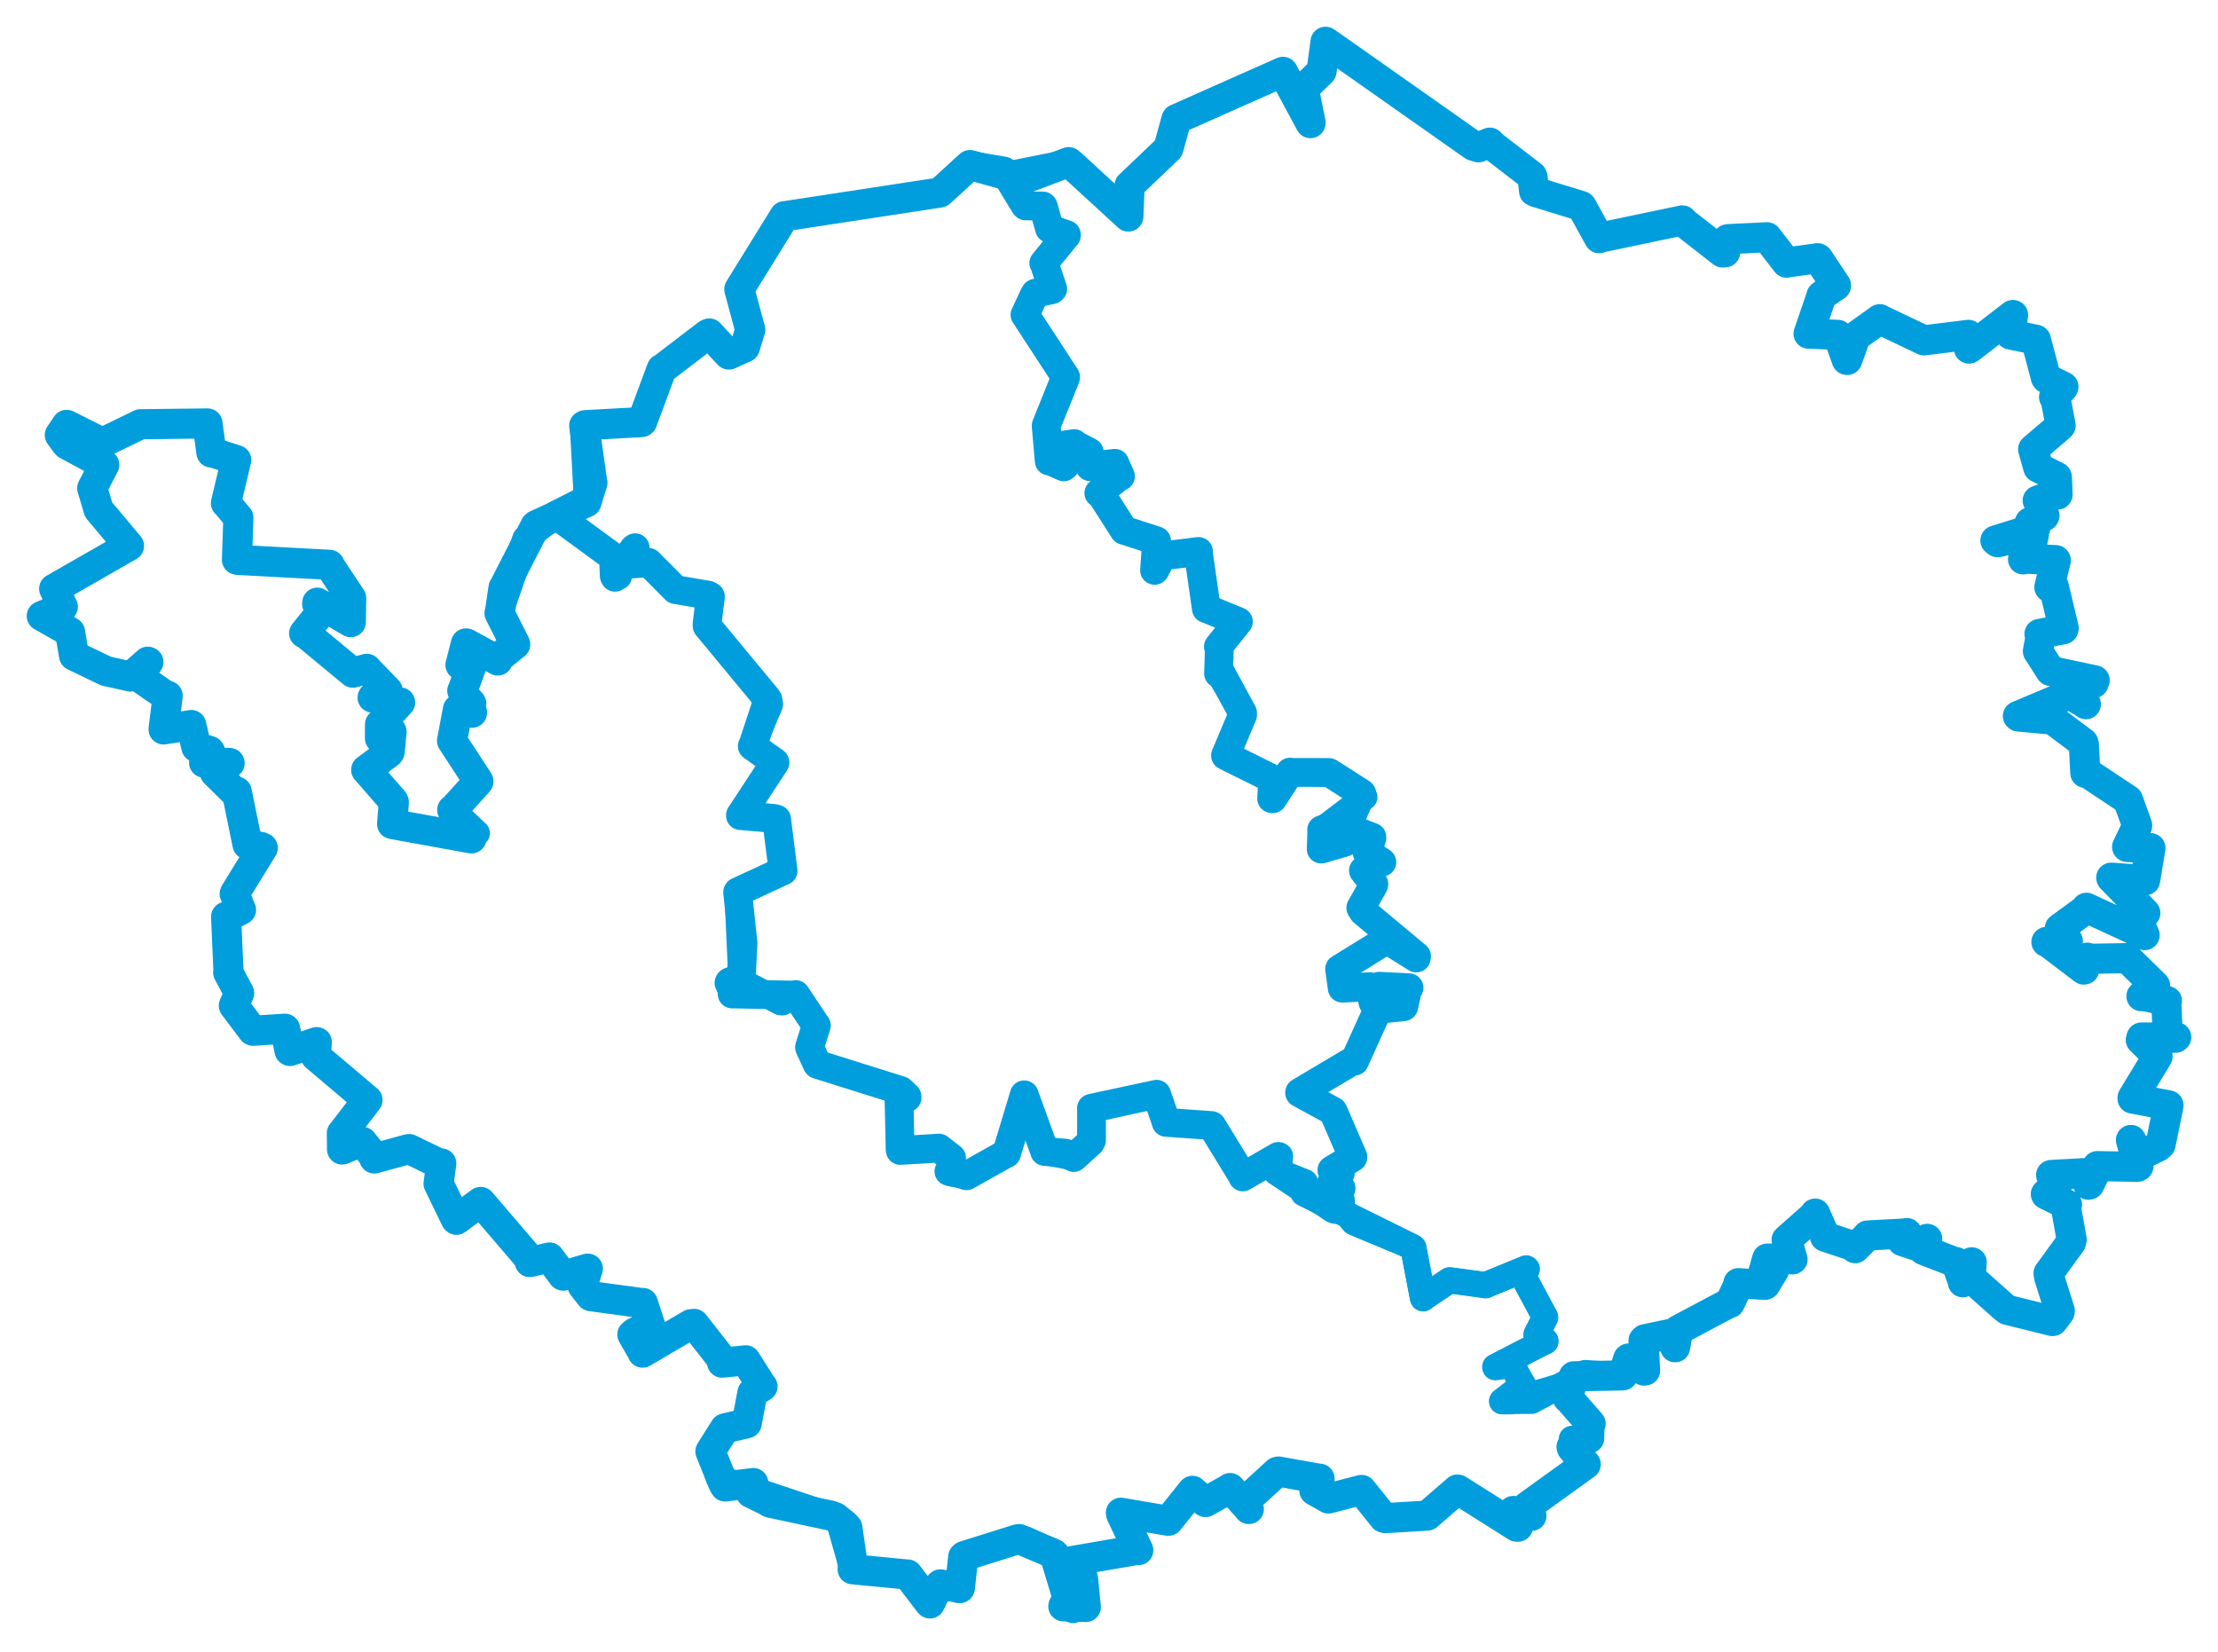 <svg viewBox="0 0 916.476 682.491" width="916.476" height="682.491" xmlns="http://www.w3.org/2000/svg">
  <title>Karlovarský kraj</title>
  <desc>Geojson of Karlovarský kraj</desc>
  <!-- Generated from maps/3-geojsons-aggregated/world/europe/czechia/karlovarsky-kraj/karlovarsky-kraj.aggregated2.geojson -->
  <polygon points="17.261,254.527 28.91,261.129 28.934,261.145 30.607,270.92 30.637,270.947 43.573,277.177 43.737,277.268 53.919,279.536 54.164,279.501 61.063,273.403 61.318,273.531 57.249,279.559 57.171,279.59 68.773,287.591 69.288,287.488 67.584,301.297 67.592,301.398 78.824,299.618 79.017,299.565 81.127,308.679 81.134,308.698 86.544,310.261 86.87,310.672 84.335,315.1 84.347,315.122 94.819,315.239 94.881,315.321 89.167,318.733 88.827,319.249 96.995,327.328 97.806,327.095 102.264,348.868 102.256,348.886 107.872,349.97 108.573,350.334 97.172,368.85 96.98,369.321 99.427,375.659 99.579,375.92 94.634,378.471 93.42,378.789 94.388,400.796 94.28,401.82 98.798,410.293 98.827,410.379 96.627,415.466 96.628,415.523 104.362,425.8 104.569,425.905 117.719,425.051 117.818,425.106 119.649,434.168 119.82,434.247 130.835,430.6 130.913,430.617 130.441,436.33 130.496,436.44 151.775,454.456 151.857,454.515 141.28,468.243 141.251,468.234 141.327,474.892 141.351,474.97 149.369,471.811 149.708,471.79 154.686,478.004 154.655,478.68 168.794,474.802 169.047,474.779 181.869,480.987 182.344,480.722 181.218,489.036 181.206,489.046 188.374,503.819 188.601,504.011 198.583,496.634 198.637,496.646 218.9,520.315 218.908,521.473 226.837,519.62 227.037,519.577 232.531,527.007 232.819,527.083 242.783,524.191 242.893,524.195 240.678,531.143 240.681,531.189 244.094,535.534 244.134,535.564 265.207,538.427 265.624,538.375 268.604,547.492 268.551,547.688 262.235,550.651 261.28,551.425 265.474,558.656 265.501,558.897 285.515,547.148 286.806,547.025 297.921,561.209 298.364,563.028 307.666,562.135 308.084,562.056 314.889,572.773 315.074,572.873 311.043,575.348 310.901,575.491 308.554,588.006 308.521,588.104 299.588,590.166 299.505,590.218 293.881,599.135 293.543,599.728 298.945,613.129 299.62,614.196 311.241,612.782 311.258,612.777 310.294,616.865 310.294,616.879 316.666,619.969 318.145,620.877 343.468,626.295 345.139,626.925 349.036,630.008 350.112,631.21 352.459,647.381 352.315,648.408 374.997,650.583 375.022,650.559 383.947,662.233 384.25,662.525 387.712,655.575 388.559,654.648 396.524,656.205 396.625,656.081 398.007,643.3 398.437,642.929 420.585,635.982 421.071,635.92 435.399,642.004 435.72,642.313 441.078,660.01 441.646,660.336 439.53,663.245 439.372,663.71 448.357,663.959 448.662,664.003 447.509,652.315 446.695,649.386 442.813,646.792 441.749,645.226 470.099,640.355 470.339,640.531 463.306,625.78 463.143,625.043 482.596,628.365 482.838,628.345 492.47,616.294 492.737,616.004 497.923,620.54 498.114,620.638 508.1,615.037 508.273,614.842 515.949,623.368 516.017,623.512 514.387,620.563 514.383,620.353 527.676,608.185 528.301,608.03 545.019,611.003 545.249,610.978 543.709,615.37 543.096,615.89 548.72,619.053 548.888,619.17 562.533,615.634 562.578,615.635 571.775,627.096 572.431,627.283 589.731,626.224 589.736,626.24 602.214,615.458 602.386,615.492 626.658,630.813 627.221,630.816 625.282,624.452 625.264,624.316 632.599,626.384 632.783,626.35 631.119,622.575 631.073,622.455 654.865,605.286 655.221,605.026 649.515,598.345 649.36,597.837 656.105,594.177 656.646,594.261 656.734,588.517 657.242,588.255 648.115,577.816 647.839,577.704 650.231,568.801 650.306,568.681 670.301,568.306 670.594,568.259 672.757,561.462 672.914,561.318 679.331,566.326 679.755,566.267 679.103,553.887 679.559,553.407 689.388,551.329 689.639,551.354 692.203,556.466 692.157,556.674 693.35,549.844 693.319,549.633 714.1,538.568 714.734,538.444 718.501,530.464 718.288,530.188 728.896,530.904 729.38,530.848 733.046,524.823 733.11,524.443 729.046,526.155 728.634,525.567 730.194,520.095 730.223,520.03 740.404,520.279 740.676,520.35 738.474,512.634 738.221,512.296 749.326,502.459 750.019,501.434 753.983,510.486 754.122,511.003 765.402,514.753 766.516,515.743 771.393,510.886 771.658,510.493 787.342,509.658 787.911,509.489 786.076,512.695 786.045,512.809 793.829,515.402 794.641,515.924 796.06,511.956 796.31,511.875 794.873,516.152 794.822,516.51 808.016,521.615 808.221,521.477 810.958,529.231 811.031,529.828 814.22,521.897 814.711,521.563 814.295,527.277 814.715,528.32 828.354,540.441 829.41,541.217 848.054,545.845 848.252,545.801 851.008,542.178 851.104,541.635 846.623,527.406 846.455,526.093 855.767,513.301 856.013,512.146 853.527,498.26 854.075,497.739 845.42,493.55 845.337,493.38 850.513,488.342 850.597,488.22 847.691,485.85 847.515,485.504 860.47,484.766 860.637,484.727 862.925,489.509 863.303,489.424 866.688,482.582 866.614,481.831 883.218,482.109 883.601,481.886 880.695,471.804 880.509,471.016 883.68,476.918 884.146,477.55 891.796,473.758 892.734,472.943 895.978,457.002 896.01,456.713 881.162,453.914 881.167,453.569 891.405,436.69 891.491,436.416 884.577,429.698 884.85,428.68 898.919,428.784 899.215,428.556 896.334,428.441 895.731,428.478 895.112,413.846 895.394,413.595 885.176,411.384 884.842,411.612 889.822,407.971 890.481,407.243 878.964,395.93 878.916,395.89 862.85,396.173 862.475,395.704 861.206,400.571 861.006,400.597 846.465,389.544 845.576,389.201 854.141,388.697 854.414,388.832 851.116,383.756 851.109,383.565 861.945,375.633 862.107,375.079 885.998,386.103 886.165,386.376 883.645,380.49 883.632,380.479 886.401,377.252 886.439,377.218 872.436,362.814 872.367,362.637 886.325,363.665 886.367,363.715 888.556,350.446 888.561,350.427 878.97,349.961 878.919,349.934 883.035,341.337 883.083,341.062 879.297,330.54 879.282,330.5 863.045,319.704 861.649,319.365 861.049,307.554 860.831,306.878 848.176,297.38 848.176,297.339 833.979,296.045 833.784,295.867 854.421,287.182 854.853,286.747 860.827,290.196 861.864,290.964 859.673,284.872 859.63,284.794 865.078,282.24 865.523,281.099 847.526,277.276 847.255,277.194 842.205,269.289 842.064,269.089 843.239,262.672 842.708,261.947 852.593,259.983 852.709,259.553 848.605,242.314 846.793,242.614 849.452,231.564 849.393,231.439 837.63,230.845 835.922,231.123 839.807,223.735 840.403,220.662 825.414,224.052 824.504,223.333 840.61,218.308 840.956,218.278 838.686,215.897 838.72,215.842 844.627,213.31 844.761,213.006 842.035,206.925 841.967,206.821 849.61,204.23 850.177,204.329 849.918,197.284 849.875,197.074 842.222,193.175 842.205,193.18 840.145,185.806 840.09,185.602 850.985,176.308 851.445,175.813 849.288,164.48 848.736,164.068 852.386,160.222 852.595,159.792 845.566,156.308 845.378,156.061 841.239,140.456 841.22,140.38 830.862,138.249 830.714,138.206 831.794,130.172 831.704,130.151 813.783,143.936 813.585,144.028 813.711,138.626 813.334,138.359 795.064,140.621 794.999,140.636 776.731,131.948 776.724,131.882 766.849,138.946 766.785,138.997 763.271,148.715 763.092,148.692 759.523,138.773 759.446,138.375 747.343,137.843 747.296,137.871 752.512,122.627 752.606,122.188 758.639,118.045 758.655,117.943 751.302,106.865 751.09,106.699 738.482,108.436 738.218,108.542 730.163,98.077 730.122,98.037 714.528,98.787 713.818,98.877 712.808,104.243 711.734,104.309 695.064,91.31 695.144,91.073 661.376,98.136 660.765,98.405 653.568,85.335 653.338,85.11 634.505,79.334 633.888,79.02 633.252,73.207 633.014,72.679 616.887,60.264 615.577,58.937 610.967,60.872 608.813,60.226 547.813,17.305 547.71,17.261 546.063,29.431 546.057,29.475 538.732,36.58 538.694,36.653 541.538,50.728 541.494,50.873 530.484,30.44 530.103,29.684 486.267,49.157 486.133,49.225 482.785,61.297 482.689,61.439 466.843,76.544 466.758,76.614 466.243,89.28 466.214,89.471 442.426,67.633 441.569,66.982 422.538,74.158 422.383,74.171 401.009,68.245 400.783,68.206 388.385,79.512 388.176,79.58 324.399,89.328 324.157,89.312 305.573,119.33 305.48,119.543 309.926,136.01 310.029,136.172 307.807,143.452 307.784,143.503 301.208,146.486 301.058,146.43 293.071,137.778 292.496,138.012 273.769,152.31 273.429,152.4 265.33,174.212 265.125,174.392 241.717,175.688 241.399,175.865 244.651,198.988 244.793,199.431 242.393,207.208 242.307,207.521 221.567,216.976 221.224,217.273 208.131,242.815 208.052,242.852 206.522,253.19 206.401,253.369 212.851,266.106 212.889,266.229 206.029,271.785 205.657,272.915 192.818,265.916 192.548,265.865 190.323,274.525 190.261,274.727 193.775,275.229 194.68,275.448 191.189,285.157 191.012,285.409 195.043,294.299 195.024,294.503 189.317,293.085 189.223,293.103 186.774,306.066 186.775,306.08 197.671,322.784 197.659,322.948 187.089,334.638 186.853,334.629 194.828,346.365 194.791,346.418 162.353,340.532 162.014,340.456 162.734,331.472 162.578,331.01 151.537,318.333 151.303,318.101 160.652,311.136 160.997,310.624 161.795,302.484 161.746,302.211 157.02,305.037 156.996,305.039 157.028,299.373 157.035,299.255 165.33,290.258 165.322,290.24 154.168,288.266 153.953,288.237 159.903,285.621 160.184,285.373 151.696,276.6 151.532,276.35 145.991,277.908 145.818,277.951 126.03,261.585 125.688,261.644 133.296,252.183 133.336,252.122 131.053,249.569 131.106,249.014 144.939,257.062 144.958,257.062 145.108,247.187 145.118,247.152 136.667,234.412 136.15,233.373 98.302,231.338 97.907,231.253 98.5,213.909 98.5,213.899 93.694,208.182 93.362,207.897 97.537,190.283 97.632,190.095 87.769,186.94 87.358,186.987 85.873,176.031 85.732,174.96 58.081,175.292 58.064,175.283 42.307,182.927 42.288,182.935 27.566,175.553 27.53,175.547 24.753,179.686 24.711,179.74 27.104,183.038 27.684,183.691 43.065,192.029 43.081,192.044 38.107,201.684 38.103,201.698 40.737,210.539 40.743,210.592 53.292,225.541 53.297,225.559 22.417,243.244 22.387,243.249 25.946,250.674 25.819,250.971 17.261,254.527" stroke="#009edd" stroke-width="12.446px" fill="none" stroke-linejoin="round" vector-effect="non-scaling-stroke"></polygon>
  <polygon points="17.261,254.527 28.91,261.129 28.934,261.145 30.607,270.92 30.637,270.947 43.573,277.177 43.737,277.268 53.919,279.536 54.164,279.501 61.063,273.403 61.318,273.531 57.249,279.559 57.171,279.59 68.773,287.591 69.288,287.488 67.584,301.297 67.592,301.398 78.824,299.618 79.017,299.565 81.127,308.679 81.134,308.698 86.544,310.261 86.87,310.672 84.335,315.1 84.347,315.122 94.819,315.239 94.881,315.321 89.167,318.733 88.827,319.249 96.995,327.328 97.806,327.095 102.264,348.868 102.256,348.886 107.872,349.97 108.573,350.334 97.172,368.85 96.98,369.321 99.427,375.659 99.579,375.92 94.634,378.471 93.42,378.789 94.388,400.796 94.28,401.82 98.798,410.293 98.827,410.379 96.627,415.466 96.628,415.523 104.362,425.8 104.569,425.905 117.719,425.051 117.818,425.106 119.649,434.168 119.82,434.247 130.835,430.6 130.913,430.617 130.441,436.33 130.496,436.44 151.775,454.456 151.857,454.515 141.28,468.243 141.251,468.234 141.327,474.892 141.351,474.97 149.369,471.811 149.708,471.79 154.686,478.004 154.655,478.68 168.794,474.802 169.047,474.779 181.869,480.987 182.344,480.722 181.218,489.036 181.206,489.046 188.374,503.819 188.601,504.011 198.583,496.634 198.637,496.646 218.9,520.315 218.908,521.473 226.837,519.62 227.037,519.577 232.531,527.007 232.819,527.083 242.783,524.191 242.893,524.195 240.678,531.143 240.681,531.189 244.094,535.534 244.134,535.564 265.207,538.427 265.624,538.375 268.604,547.492 268.551,547.688 262.235,550.651 261.28,551.425 265.474,558.656 265.501,558.897 285.515,547.148 286.806,547.025 297.921,561.209 298.364,563.028 307.666,562.135 308.084,562.056 314.889,572.773 315.074,572.873 311.043,575.348 310.901,575.491 308.554,588.006 308.521,588.104 299.588,590.166 299.505,590.218 293.881,599.135 293.543,599.728 296.549,609.326 297.141,610.819 345.139,626.925 346.473,627.782 352.315,648.408 352.399,648.463 374.997,650.583 375.022,650.559 384.25,662.525 384.404,662.522 387.712,655.575 388.559,654.648 396.524,656.205 396.625,656.081 398.007,643.3 398.437,642.929 422.56,636.022 424.124,636.238 435.399,642.004 435.72,642.313 441.078,660.01 441.646,660.336 439.53,663.245 439.372,663.71 442.989,665.051 443.392,665.229 448.842,662.217 448.927,661.653 442.813,646.792 441.749,645.226 470.099,640.355 470.339,640.531 463.306,625.78 463.143,625.043 482.596,628.365 482.838,628.345 492.47,616.294 492.737,616.004 497.923,620.54 498.114,620.638 508.1,615.037 508.273,614.842 515.949,623.368 516.017,623.512 515.604,618.818 515.884,618.399 528.301,608.03 528.54,608.013 545.019,611.003 545.249,610.978 543.709,615.37 543.096,615.89 548.72,619.053 548.888,619.17 562.533,615.634 562.578,615.635 571.775,627.096 572.431,627.283 589.731,626.224 589.736,626.24 602.214,615.458 602.386,615.492 626.658,630.813 627.221,630.816 625.282,624.452 625.264,624.316 632.599,626.384 632.783,626.35 631.119,622.575 631.073,622.455 654.865,605.286 655.221,605.026 650.44,594.805 649.519,594.545 656.105,594.177 656.646,594.261 656.734,588.517 657.242,588.255 648.115,577.816 647.839,577.704 648.269,571.986 648.257,571.822 624.144,578.956 620.673,578.971 626.724,574.303 629.321,572.249 624.843,564.426 624.933,563.873 617.862,564.912 617.853,564.804 638.308,554.233 638.559,554.25 634.932,551.452 634.879,551.44 638.417,544.402 638.445,544.269 628.836,526.275 628.372,525.787 630.866,524.346 630.623,524.113 614.166,530.851 613.926,531.047 599.083,529.016 598.939,529.018 588.246,536.135 588.031,536.434 583.993,515.585 583.713,515.31 539.558,493.474 538.683,493.027 539.191,488.586 539.092,488.485 528.196,484.109 527.732,483.925 528.646,478.061 528.386,477.882 513.863,486.327 513.517,486.286 501.293,465.984 500.692,465.129 482.186,463.909 481.853,463.74 478.316,452.399 477.954,452.152 452.046,458.265 450.991,457.911 450.99,470.862 451.01,471.174 444.42,477.622 443.671,478.266 431.805,475.95 431.652,475.772 423.384,452.405 423.206,452.37 415.765,476.531 415.905,476.608 400.957,484.87 400.553,485.267 393.008,484.795 392.604,484.503 393.156,478.595 393.18,478.431 387.964,474.459 387.959,474.383 372.591,475.39 371.989,475.35 371.839,454.493 371.462,453.935 374.662,453.731 374.809,453.525 372.228,450.669 372.229,450.644 338.226,440.008 337.814,439.812 334.531,433.021 334.491,432.773 337.206,423.81 337.324,423.691 328.983,411.363 328.752,410.931 323.238,414.149 322.568,414.092 309.504,407.18 308.718,406.921 302.99,410.98 302.522,410.688 301.518,405.322 301.523,405.138 306.252,403.9 306.307,403.708 304.736,368.8 304.792,368.642 323.45,359.879 323.561,359.833 320.895,338.83 320.877,338.462 305.971,337.102 305.947,336.992 320.162,315.178 320.209,315.109 310.926,308.428 310.846,308.301 318.143,291.011 318.082,290.681 292.264,258.683 292.187,258.66 293.944,246.979 293.522,246.444 279.416,243.746 279.146,243.619 268.133,232.756 267.921,232.34 258.895,233.267 258.707,233.219 262.695,226.539 262.425,226.316 255.575,232.18 255.385,232.438 255.672,238.212 254.483,238.553 253.261,230.503 253.465,230.073 229.911,213.165 229.729,212.846 217.787,222.081 217.11,222.618 206.522,253.19 206.401,253.369 212.851,266.106 212.889,266.229 206.029,271.785 205.657,272.915 192.818,265.916 192.548,265.865 190.323,274.525 190.261,274.727 193.775,275.229 194.68,275.448 191.189,285.157 191.012,285.409 195.251,290.002 195.533,290.678 189.317,293.085 189.223,293.103 186.774,306.066 186.775,306.08 197.648,322.678 197.671,322.784 187.089,334.638 186.853,334.629 196.906,344.222 196.99,344.264 193.195,346.772 193.149,346.785 162.353,340.532 162.014,340.456 162.734,331.472 162.578,331.01 151.537,318.333 151.303,318.101 160.652,311.136 160.997,310.624 161.795,302.484 161.746,302.211 157.02,305.037 156.996,305.039 157.028,299.373 157.035,299.255 165.33,290.258 165.322,290.24 154.168,288.266 153.953,288.237 159.903,285.621 160.184,285.373 151.696,276.6 151.532,276.35 145.991,277.908 145.818,277.951 126.03,261.585 125.688,261.644 133.296,252.183 133.336,252.122 131.053,249.569 131.106,249.014 144.939,257.062 144.958,257.062 145.108,247.187 145.118,247.152 136.667,234.412 136.15,233.373 98.302,231.338 97.907,231.253 98.5,213.909 98.5,213.899 93.694,208.182 93.362,207.897 97.537,190.283 97.632,190.095 87.769,186.94 87.358,186.987 85.873,176.031 85.732,174.96 58.081,175.292 58.064,175.283 42.307,182.927 42.288,182.935 27.566,175.553 27.53,175.547 24.753,179.686 24.711,179.74 27.104,183.038 27.684,183.691 43.065,192.029 43.081,192.044 38.107,201.684 38.103,201.698 40.737,210.539 40.743,210.592 53.292,225.541 53.297,225.559 22.417,243.244 22.387,243.249 25.946,250.674 25.819,250.971 17.261,254.527" stroke="#009edd" stroke-width="10.856px" fill="none" stroke-linejoin="round" vector-effect="non-scaling-stroke"></polygon>
  <polygon points="415.997,72.072 423.288,84.557 423.558,84.881 430.817,85.164 430.887,85.115 433.701,94.22 433.665,94.405 440.141,97.022 440.623,96.931 431.562,108.41 431.307,108.682 435.142,118.529 434.98,119.363 427.938,121.345 427.818,121.154 423.598,129.829 423.526,130.076 440.104,155.064 440.315,155.782 432.423,175.522 432.307,175.789 433.559,189.948 433.547,190.499 438.498,193.019 439.251,193.106 439.469,186.125 439.539,185.956 442.47,186.735 442.619,186.734 440.056,184.186 439.974,183.871 443.636,183.509 443.844,183.285 449.977,186.695 450.072,186.823 450.124,192.637 450.448,192.85 460.198,191.379 460.663,191.44 462.957,196.484 462.991,196.787 454.508,203.68 454.041,203.74 464.427,218.789 464.476,219.136 477.555,223.362 477.845,223.435 477.145,235.462 477.063,235.667 479.76,230.014 480.251,229.752 495.04,227.757 495.217,227.86 498.362,250.972 498.463,251.464 511.487,256.143 511.698,256.872 503.524,267.099 503.436,267.177 503.515,278.133 503.502,278.268 513.381,294.31 513.417,294.543 506.812,311.582 506.378,312.203 525.12,321.404 525.479,321.688 525.162,329.637 525.44,329.943 532.729,319.044 533.057,319.022 548.91,319.85 549.086,319.185 563.763,329.248 563.856,329.396 546.154,342.873 546.106,342.873 545.953,349.546 545.914,350.824 554.954,348.365 555.497,348.065 556.598,342.341 556.94,342.241 566.669,345.789 566.854,345.875 564.791,351.282 564.632,351.607 570.536,355.971 570.972,356.237 563.678,359.474 563.356,359.675 567.68,364.993 567.68,365.263 562.012,374.395 562.282,375.138 585.325,395.121 585.19,395.822 573.549,388.285 573.196,388.33 553.566,400.31 553.522,400.348 554.903,407.696 554.604,408.286 565.743,407.723 565.849,407.684 567.092,413.786 567.34,414.223 569.906,407.664 569.854,407.509 580.908,408.534 582.199,408.122 580.085,415.642 580.063,415.824 570.219,416.988 569.324,417.05 559.751,438.249 559.678,438.445 536.997,451.564 537.002,451.709 550.746,459.04 550.82,459.106 558.65,477.331 559.034,478.059 551.172,482.389 550.445,483.22 553.826,484.382 553.842,484.579 549.95,489.867 550.106,490.516 553.938,490.684 554.115,490.874 550.381,494.321 550.54,494.599 559.221,505.012 559.599,505.258 583.713,515.31 583.993,515.585 587.866,536.125 588.031,536.434 598.681,529.198 598.939,529.018 613.724,530.901 613.926,531.047 630.623,524.113 630.866,524.346 628.889,525.569 628.372,525.787 638.412,544.162 638.445,544.269 634.991,551.222 634.879,551.44 638.577,553.871 638.559,554.25 618.066,564.791 617.853,564.804 624.801,563.89 624.933,563.873 628.867,572.02 629.321,572.249 621.801,578.159 620.673,578.971 630.97,578.914 632.863,578.905 654.522,567.357 654.963,567.228 670.301,568.306 670.594,568.259 672.757,561.462 672.914,561.318 679.331,566.326 679.755,566.267 679.103,553.887 679.559,553.407 689.388,551.329 689.639,551.354 692.203,556.466 692.157,556.674 693.35,549.844 693.319,549.633 714.1,538.568 714.734,538.444 718.501,530.464 718.288,530.188 728.896,530.904 729.38,530.848 733.046,524.823 733.11,524.443 729.046,526.155 728.634,525.567 730.194,520.095 730.223,520.03 740.404,520.279 740.676,520.35 738.474,512.634 738.221,512.296 749.326,502.459 750.019,501.434 753.983,510.486 754.122,511.003 765.402,514.753 766.516,515.743 771.393,510.886 771.658,510.493 787.342,509.658 787.911,509.489 786.076,512.695 786.045,512.809 793.829,515.402 794.641,515.924 796.06,511.956 796.31,511.875 794.873,516.152 794.822,516.51 808.016,521.615 808.221,521.477 810.958,529.231 811.031,529.828 814.22,521.897 814.711,521.563 814.295,527.277 814.715,528.32 828.354,540.441 829.41,541.217 848.054,545.845 848.252,545.801 851.008,542.178 851.104,541.635 846.623,527.406 846.455,526.093 855.767,513.301 856.013,512.146 853.527,498.26 854.075,497.739 845.42,493.55 845.337,493.38 850.513,488.342 850.597,488.22 847.691,485.85 847.515,485.504 860.47,484.766 860.637,484.727 862.925,489.509 863.303,489.424 866.688,482.582 866.614,481.831 883.218,482.109 883.601,481.886 880.695,471.804 880.509,471.016 883.68,476.918 884.146,477.55 891.796,473.758 892.734,472.943 895.978,457.002 896.01,456.713 881.162,453.914 881.167,453.569 891.405,436.69 891.491,436.416 884.577,429.698 884.85,428.68 898.919,428.784 899.215,428.556 896.334,428.441 895.731,428.478 895.112,413.846 895.394,413.595 885.176,411.384 884.842,411.612 889.822,407.971 890.481,407.243 878.964,395.93 878.916,395.89 862.85,396.173 862.475,395.704 861.206,400.571 861.006,400.597 846.465,389.544 845.576,389.201 854.141,388.697 854.414,388.832 851.116,383.756 851.109,383.565 861.945,375.633 862.107,375.079 885.998,386.103 886.165,386.376 883.645,380.49 883.632,380.479 886.401,377.252 886.439,377.218 872.436,362.814 872.367,362.637 886.325,363.665 886.367,363.715 888.556,350.446 888.561,350.427 878.97,349.961 878.919,349.934 883.035,341.337 883.083,341.062 879.297,330.54 879.282,330.5 863.045,319.704 861.649,319.365 861.049,307.554 860.831,306.878 848.176,297.38 848.176,297.339 833.979,296.045 833.784,295.867 854.421,287.182 854.853,286.747 860.827,290.196 861.864,290.964 859.673,284.872 859.63,284.794 865.078,282.24 865.523,281.099 847.526,277.276 847.255,277.194 842.205,269.289 842.064,269.089 843.239,262.672 842.708,261.947 852.593,259.983 852.709,259.553 848.605,242.314 846.793,242.614 849.452,231.564 849.393,231.439 837.63,230.845 835.922,231.123 839.807,223.735 840.403,220.662 825.414,224.052 824.504,223.333 840.61,218.308 840.956,218.278 838.686,215.897 838.72,215.842 844.627,213.31 844.761,213.006 842.035,206.925 841.967,206.821 849.61,204.23 850.177,204.329 849.918,197.284 849.875,197.074 842.222,193.175 842.205,193.18 840.145,185.806 840.09,185.602 850.985,176.308 851.445,175.813 849.288,164.48 848.736,164.068 852.386,160.222 852.595,159.792 845.566,156.308 845.378,156.061 841.239,140.456 841.22,140.38 830.862,138.249 830.714,138.206 832.068,130.347 831.979,130.265 813.783,143.936 813.585,144.028 813.711,138.626 813.334,138.359 795.064,140.621 794.999,140.636 776.731,131.948 776.724,131.882 766.849,138.946 766.785,138.997 763.271,148.715 763.092,148.692 759.523,138.773 759.446,138.375 747.343,137.843 747.296,137.871 752.512,122.627 752.606,122.188 758.639,118.045 758.655,117.943 751.302,106.865 751.09,106.699 738.482,108.436 738.218,108.542 730.163,98.077 730.122,98.037 714.528,98.787 713.818,98.877 712.808,104.243 711.734,104.309 695.064,91.31 695.144,91.073 661.376,98.136 660.765,98.405 653.568,85.335 653.338,85.11 634.505,79.334 633.888,79.02 633.252,73.207 633.014,72.679 616.887,60.264 615.577,58.937 610.967,60.872 608.813,60.226 547.813,17.305 547.71,17.261 546.063,29.431 546.057,29.475 538.732,36.58 538.694,36.653 541.538,50.728 541.494,50.873 530.484,30.44 530.103,29.684 486.267,49.157 486.133,49.225 482.785,61.297 482.689,61.439 466.843,76.544 466.758,76.614 466.243,89.28 466.214,89.471 442.426,67.633 441.569,66.982 415.997,72.072" stroke="#009edd" stroke-width="10.614px" fill="none" stroke-linejoin="round" vector-effect="non-scaling-stroke"></polygon>
  <polygon points="229.729,212.846 253.359,230.121 253.465,230.073 253.808,237.955 254.12,238.518 261.866,226.74 262.425,226.316 258.748,233.16 258.707,233.219 267.2,232.57 267.921,232.34 278.896,243.359 279.146,243.619 292.618,245.917 293.522,246.444 292.133,258.077 292.187,258.66 316.989,288.614 317.305,289.151 311.082,307.96 310.846,308.301 320.166,314.94 320.209,315.109 305.951,336.837 305.947,336.992 319.853,338.173 320.877,338.462 323.559,359.745 323.561,359.833 304.891,368.461 304.792,368.642 307,389.53 307.013,389.769 306.307,403.708 306.252,403.9 301.359,405.817 301.219,406.092 303.109,410.538 302.522,410.688 328.476,411.179 328.752,410.931 337.231,423.631 337.324,423.691 334.531,432.541 334.491,432.773 337.654,439.649 337.814,439.812 372.169,450.6 372.229,450.644 374.761,453.038 374.809,453.525 371.501,453.883 371.462,453.935 371.937,475.07 371.989,475.35 387.885,474.4 387.959,474.383 393.126,478.409 393.18,478.431 392.636,483.857 392.097,484 397.48,485.204 399.343,485.816 415.724,476.632 415.905,476.608 423.188,452.503 423.206,452.37 431.663,475.715 431.652,475.772 440.311,476.496 443.671,478.266 450.437,472.156 451.01,471.174 451.012,458.006 450.991,457.911 477.677,452.185 477.905,452.138 481.593,462.852 481.853,463.74 500.552,465.067 500.692,465.129 513.571,486.144 513.517,486.286 528.184,477.826 528.386,477.882 527.655,483.746 527.732,483.925 551.043,499.492 551.695,499.7 553.952,496.552 553.895,496.176 550.306,493.986 550.376,493.667 554.099,491.126 554.115,490.874 549.95,489.867 550.02,489.119 553.638,484.979 553.842,484.579 550.372,483.67 550.344,483.445 558.956,478.266 559.034,478.059 550.985,459.429 550.82,459.106 536.997,451.564 537.011,451.375 559.053,438.252 559.678,438.445 569.32,417.149 569.324,417.05 579.991,415.963 580.063,415.824 581.615,408.597 582.199,408.122 570.068,407.508 569.854,407.509 567.504,414.224 567.34,414.223 565.924,408.068 565.849,407.684 554.781,408.297 554.604,408.286 553.527,400.447 553.522,400.348 572.648,388.526 573.196,388.33 585.19,395.822 585.325,395.121 563.261,376.694 562.282,375.138 567.606,365.616 567.68,365.263 563.382,359.764 563.356,359.675 570.896,356.237 570.972,356.237 565.233,352.354 564.857,352.164 566.869,346.204 566.854,345.875 557.446,342.244 556.94,342.241 555.584,347.911 555.497,348.065 545.973,350.827 545.914,350.824 546.164,343.587 546.106,342.873 557.603,338.428 558.084,338.117 562.704,327.927 562.592,327.782 549.552,319.41 549.086,319.185 533.661,319.151 533.057,319.022 525.836,330.05 525.44,329.943 525.828,322.313 525.479,321.688 506.529,312.288 506.378,312.203 513.434,295.411 513.417,294.543 504.62,278.346 503.502,278.268 503.838,267.732 503.436,267.177 511.614,256.961 511.698,256.872 498.712,251.504 498.463,251.464 495.121,228.138 495.217,227.86 480.472,229.674 480.251,229.752 477.241,235.513 477.063,235.667 477.904,223.522 477.845,223.435 464.602,219.151 464.476,219.136 454.637,203.698 454.041,203.74 462.285,197.066 462.991,196.787 460.653,191.548 460.663,191.44 450.891,192.526 450.448,192.85 447.624,188.943 447.579,188.552 450.119,186.995 450.072,186.823 444.116,183.723 443.844,183.285 440.456,183.789 439.974,183.871 442.593,186.319 442.619,186.734 439.643,186.046 439.539,185.956 440.139,192.418 439.557,192.891 433.925,190.439 433.547,190.499 432.282,175.997 432.307,175.789 440.131,156.326 440.315,155.782 423.568,130.118 423.526,130.076 427.501,121.564 427.818,121.154 434.602,119.705 434.98,119.363 431.513,108.981 431.307,108.682 440.645,97.224 440.623,96.931 434.153,94.684 433.665,94.405 431.113,85.426 430.887,85.115 423.774,85.065 423.558,84.881 414.951,70.741 414.827,70.677 400.607,68.253 400.487,68.263 388.385,79.512 388.176,79.58 324.399,89.328 324.157,89.312 305.573,119.33 305.48,119.543 309.926,136.01 310.029,136.172 307.807,143.452 307.784,143.503 301.208,146.486 301.058,146.43 293.071,137.778 292.496,138.012 273.769,152.31 273.429,152.4 265.33,174.212 265.125,174.392 241.717,175.688 241.399,175.865 243.011,205.883 242.971,206.134 229.729,212.846" stroke="#009edd" stroke-width="11.901px" fill="none" stroke-linejoin="round" vector-effect="non-scaling-stroke"></polygon>
</svg>